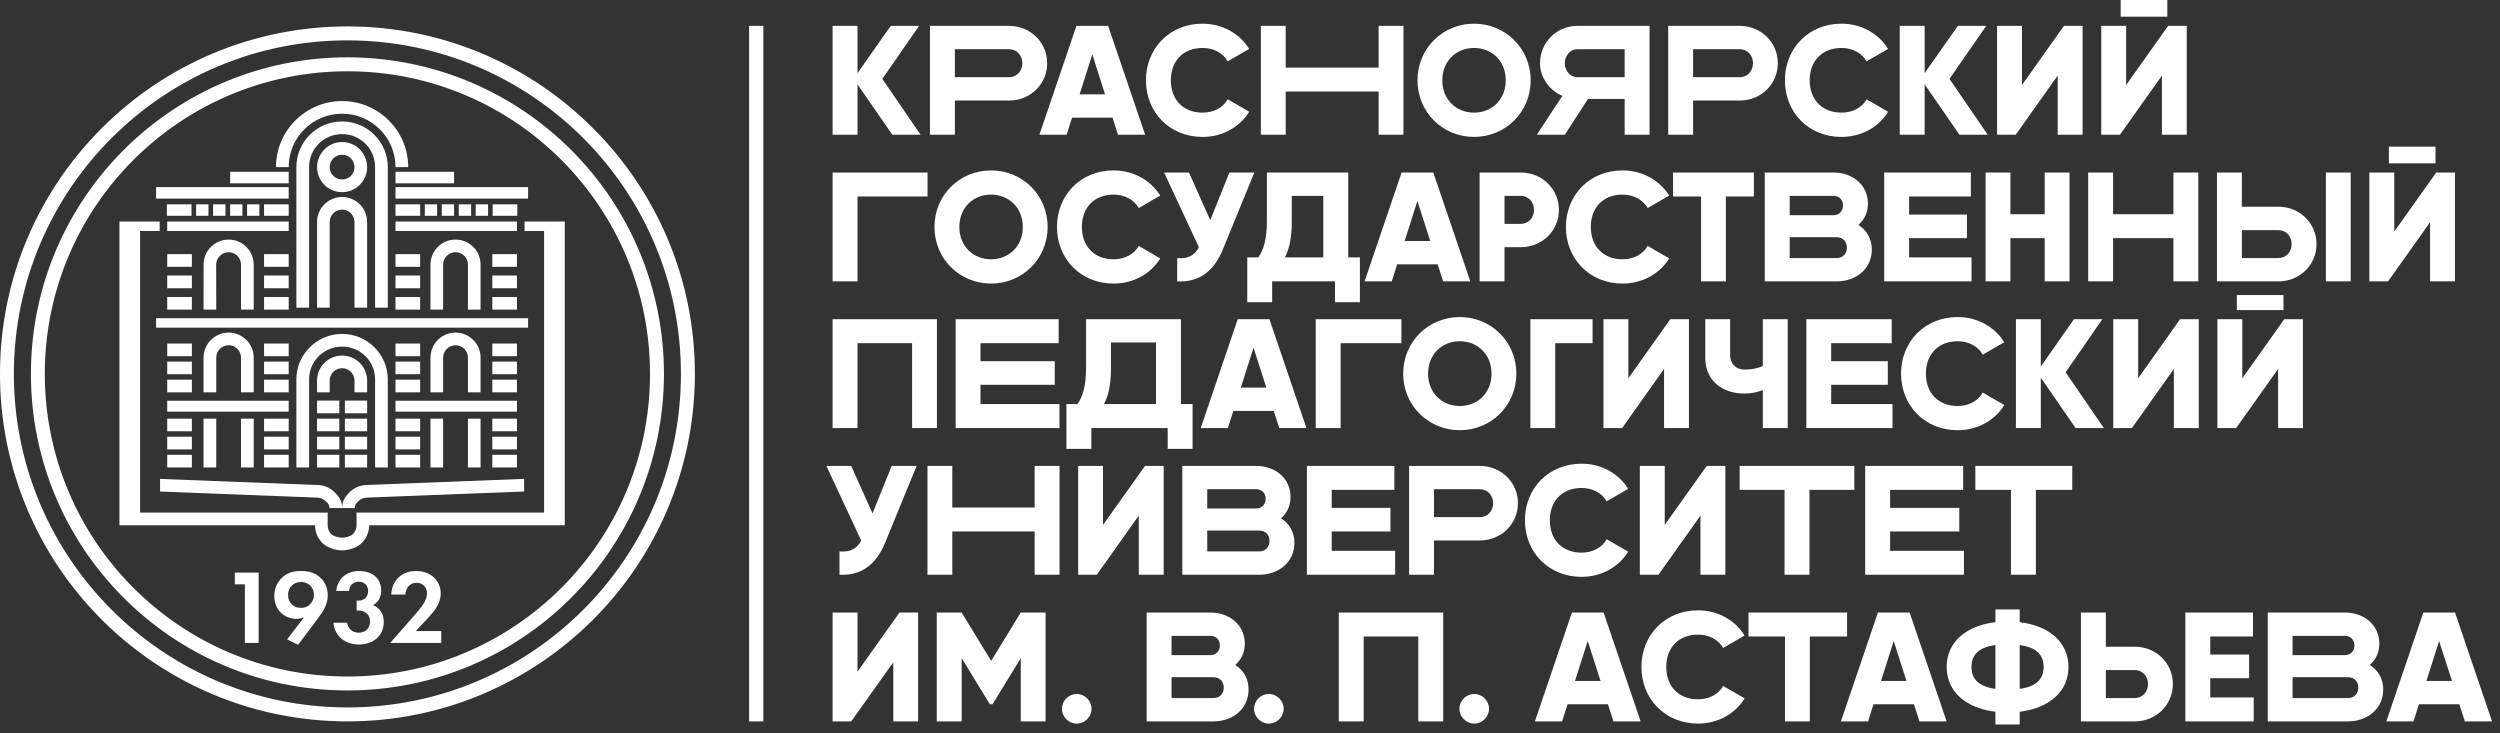 <svg width="283" height="83" viewBox="0 0 283 83" fill="none" xmlns="http://www.w3.org/2000/svg">
<rect x="0" y="0" width="283" height="83" fill="#333333" stroke="none"/>
<path d="M104.21 15.25L99.88 8.93L104.04 2.93H100.83L97.07 8.28V2.93H94.25V15.25H97.07V9.55L101.01 15.25H104.21ZM114.23 2.93H105.27V15.25H108.09V11.38H114.23C116.66 11.38 118.54 9.5 118.54 7.16C118.54 4.81 116.66 2.93 114.23 2.93ZM114.23 8.74H108.09V5.57H114.23C115.09 5.57 115.73 6.26 115.73 7.16C115.73 8.05 115.09 8.74 114.23 8.74ZM126.55 15.25H129.63L125.44 2.93H121.85L117.66 15.25H120.74L121.36 13.32H125.94L126.55 15.25ZM122.21 10.68L123.65 6.15L125.09 10.68H122.21ZM136.13 15.5C138.38 15.5 140.35 14.39 141.41 12.65L138.98 11.24C138.45 12.19 137.38 12.75 136.13 12.75C133.94 12.75 132.54 11.29 132.54 9.09C132.54 6.89 133.94 5.43 136.13 5.43C137.38 5.43 138.43 5.99 138.98 6.94L141.41 5.54C140.33 3.79 138.36 2.68 136.13 2.68C132.41 2.68 129.72 5.47 129.72 9.09C129.72 12.72 132.41 15.5 136.13 15.5ZM156.06 2.93V7.65H145.54V2.93H142.73V15.25H145.54V10.36H156.06V15.25H158.87V2.93H156.06ZM166.86 15.5C170.4 15.5 173.27 12.72 173.27 9.09C173.27 5.47 170.4 2.68 166.86 2.68C163.33 2.68 160.46 5.47 160.46 9.09C160.46 12.72 163.33 15.5 166.86 15.5ZM166.86 12.75C164.86 12.75 163.27 11.29 163.27 9.09C163.27 6.89 164.86 5.43 166.86 5.43C168.87 5.43 170.45 6.89 170.45 9.09C170.45 11.29 168.87 12.75 166.86 12.75ZM186.73 2.93H178.55C176.21 2.93 174.33 4.81 174.33 7.16C174.33 8.76 175.37 10.22 176.86 10.85L173.97 15.25H177.14L179.76 11.2H183.91V15.25H186.73V2.93ZM178.55 8.74C177.78 8.74 177.14 8.05 177.14 7.16C177.14 6.26 177.78 5.57 178.55 5.57H183.91V8.74H178.55ZM196.94 2.93H188.84V15.25H191.66V11.38H196.94C199.37 11.38 201.25 9.5 201.25 7.16C201.25 4.81 199.37 2.93 196.94 2.93ZM196.94 8.74H191.66V5.57H196.94C197.8 5.57 198.44 6.26 198.44 7.16C198.44 8.05 197.8 8.74 196.94 8.74ZM208.45 15.5C210.71 15.5 212.68 14.39 213.73 12.65L211.3 11.24C210.78 12.19 209.7 12.75 208.45 12.75C206.27 12.75 204.86 11.29 204.86 9.09C204.86 6.89 206.27 5.43 208.45 5.43C209.7 5.43 210.76 5.99 211.3 6.94L213.73 5.54C212.66 3.79 210.69 2.68 208.45 2.68C204.74 2.68 202.05 5.47 202.05 9.09C202.05 12.72 204.74 15.5 208.45 15.5ZM225.01 15.25L220.68 8.93L224.84 2.93H221.63L217.87 8.28V2.93H215.05V15.25H217.87V9.55L221.81 15.25H225.01ZM232.93 15.25H235.75V2.93H233.64L228.89 9.62V2.93H226.07V15.25H228.18L232.93 8.56V15.25ZM240.06 1.89H245.34V0H240.06V1.89ZM244.73 15.25H247.54V2.93H245.43L240.68 9.62V2.93H237.86V15.25H239.98L244.73 8.56V15.25ZM105 19.53H94.25V31.85H97.07V22.24H105V19.53ZM112.19 32.1C115.73 32.1 118.59 29.32 118.59 25.69C118.59 22.07 115.73 19.29 112.19 19.29C108.65 19.29 105.78 22.07 105.78 25.69C105.78 29.32 108.65 32.1 112.19 32.1ZM112.19 29.35C110.18 29.35 108.6 27.89 108.6 25.69C108.6 23.49 110.18 22.03 112.19 22.03C114.19 22.03 115.78 23.49 115.78 25.69C115.78 27.89 114.19 29.35 112.19 29.35ZM126.06 32.1C128.31 32.1 130.28 30.99 131.34 29.25L128.91 27.84C128.38 28.79 127.31 29.35 126.06 29.35C123.87 29.35 122.47 27.89 122.47 25.69C122.47 23.49 123.87 22.03 126.06 22.03C127.31 22.03 128.36 22.6 128.91 23.55L131.34 22.14C130.26 20.4 128.29 19.29 126.06 19.29C122.34 19.29 119.65 22.07 119.65 25.69C119.65 29.32 122.34 32.1 126.06 32.1ZM139.17 19.53L137 24.92L134.59 19.53H131.78L135.72 28C135.24 28.86 134.54 29.34 133.26 29.21V31.85C135.56 31.98 137.34 30.89 138.43 28.23L141.99 19.53H139.17ZM152.62 29.14V19.53H143.41V25.06C143.41 27.15 143.01 28.33 142.44 29.14H141.19V34.21H144.01V31.85H151.12V34.21H153.94V29.14H152.62ZM145.44 29.14C145.88 28.35 146.23 27.12 146.23 25.09V22.17H149.8V29.14H145.44ZM163.36 31.85H166.44L162.25 19.53H158.66L154.47 31.85H157.55L158.16 29.92H162.74L163.36 31.85ZM159.01 27.28L160.45 22.75L161.9 27.28H159.01ZM172.16 19.53H167.49V31.85H170.31V27.98H172.16C174.59 27.98 176.47 26.1 176.47 23.76C176.47 21.42 174.59 19.53 172.16 19.53ZM172.16 25.34H170.31V22.17H172.16C173.02 22.17 173.65 22.86 173.65 23.76C173.65 24.65 173.02 25.34 172.16 25.34ZM183.67 32.1C185.92 32.1 187.89 30.99 188.95 29.25L186.52 27.84C185.99 28.79 184.92 29.35 183.67 29.35C181.49 29.35 180.08 27.89 180.08 25.69C180.08 23.49 181.49 22.03 183.67 22.03C184.92 22.03 185.97 22.6 186.52 23.55L188.95 22.14C187.87 20.4 185.9 19.29 183.67 19.29C179.96 19.29 177.26 22.07 177.26 25.69C177.26 29.32 179.96 32.1 183.67 32.1ZM198.54 19.53H189.39V22.24H192.56V31.85H195.37V22.24H198.54V19.53ZM210.37 25.46C211.04 24.88 211.45 24.07 211.45 23.05C211.45 20.92 209.7 19.53 207.56 19.53H199.77V31.85H207.91C210.11 31.85 211.89 30.43 211.89 28.25C211.89 27 211.29 26.05 210.37 25.46ZM207.56 22.17C208.21 22.17 208.63 22.63 208.63 23.26C208.63 23.9 208.19 24.36 207.56 24.36H202.59V22.17H207.56ZM207.91 29.21H202.59V26.85H207.91C208.61 26.85 209.07 27.35 209.07 28.03C209.07 28.72 208.61 29.21 207.91 29.21ZM216.11 29.14V26.96H222.66V24.29H216.11V22.24H223.1V19.53H213.29V31.85H223.18V29.14H216.11ZM231.46 19.53V24.25H227.58V19.53H224.77V31.85H227.58V26.96H231.46V31.85H234.27V19.53H231.46ZM246.03 19.53V24.25H239.2V19.53H236.38V31.85H239.2V26.96H246.03V31.85H248.85V19.53H246.03ZM250.96 31.85H257.92C260.35 31.85 262.23 29.97 262.23 27.63C262.23 25.29 260.35 23.4 257.92 23.4H253.78V19.53H250.96V31.85ZM263.29 31.85H266.1V19.53H263.29V31.85ZM253.78 29.21V26.05H257.92C258.78 26.05 259.41 26.73 259.41 27.63C259.41 28.53 258.78 29.21 257.92 29.21H253.78ZM270.42 18.49H275.7V16.6H270.42V18.49ZM275.08 31.85H277.9V19.53H275.78L271.03 26.22V19.53H268.21V31.85H270.33L275.08 25.16V31.85ZM106.06 36.13H94.25V48.46H97.07V38.85H103.25V48.46H106.06V36.13ZM110.99 45.74V43.56H119.4V40.89H110.99V38.85H119.84V36.13H108.18V48.46H119.93V45.74H110.99ZM133.68 45.74V36.13H122.94V41.66C122.94 43.76 122.54 44.94 121.97 45.74H120.72V50.81H123.54V48.46H132.18V50.81H135V45.74H133.68ZM124.97 45.74C125.41 44.95 125.76 43.72 125.76 41.7V38.77H130.86V45.74H124.97ZM144.81 48.46H147.89L143.7 36.13H140.11L135.92 48.46H139L139.61 46.52H144.19L144.81 48.46ZM140.46 43.88L141.9 39.36L143.35 43.88H140.46ZM158.64 36.13H148.94V48.46H151.76V38.85H158.64V36.13ZM165.25 48.7C168.78 48.7 171.65 45.92 171.65 42.29C171.65 38.67 168.78 35.89 165.25 35.89C161.71 35.89 158.84 38.67 158.84 42.29C158.84 45.92 161.71 48.7 165.25 48.7ZM165.25 45.96C163.24 45.96 161.66 44.49 161.66 42.29C161.66 40.1 163.24 38.63 165.25 38.63C167.25 38.63 168.84 40.1 168.84 42.29C168.84 44.49 167.25 45.96 165.25 45.96ZM180.28 36.13H173.24V48.46H176.05V38.85H180.28V36.13ZM188.37 48.46H191.19V36.13H189.08L184.33 42.82V36.13H181.51V48.46H183.62L188.37 41.77V48.46ZM199.55 36.13V41.43C198.92 41.71 198.28 41.84 197.53 41.84C196.56 41.84 195.85 41.26 195.85 40.11V36.13H193.04V40.53C193.04 43.12 195.01 44.55 197.46 44.55C198.19 44.55 198.86 44.42 199.55 44.16V48.46H202.37V36.13H199.55ZM207.29 45.74V43.56H213.7V40.89H207.29V38.85H214.14V36.13H204.48V48.46H214.23V45.74H207.29ZM221.6 48.7C223.86 48.7 225.83 47.59 226.88 45.85L224.45 44.44C223.93 45.39 222.85 45.96 221.6 45.96C219.42 45.96 218.01 44.49 218.01 42.29C218.01 40.1 219.42 38.63 221.6 38.63C222.85 38.63 223.91 39.2 224.45 40.15L226.88 38.74C225.81 37 223.84 35.89 221.6 35.89C217.89 35.89 215.2 38.67 215.2 42.29C215.2 45.92 217.89 48.7 221.6 48.7ZM238.16 48.46L233.83 42.14L237.99 36.13H234.78L231.02 41.49V36.13H228.2V48.46H231.02V42.75L234.96 48.46H238.16ZM246.08 48.46H248.9V36.13H246.79L242.04 42.82V36.13H239.22V48.46H241.33L246.08 41.77V48.46ZM253.21 35.1H258.49V33.4H253.21V35.1ZM257.88 48.46H260.69V36.13H258.58L253.83 42.82V36.13H251.01V48.46H253.13L257.88 41.77V48.46ZM100.94 52.74L98.77 58.12L96.36 52.74H93.55L97.49 61.2C97.01 62.06 96.31 62.54 95.03 62.42V65.06C97.33 65.18 99.11 64.09 100.2 61.43L103.76 52.74H100.94ZM117.12 52.74V57.45H107.8V52.74H104.99V65.06H107.8V60.16H117.12V65.06H119.94V52.74H117.12ZM128.91 65.06H131.73V52.74H129.62L124.86 59.42V52.74H122.05V65.06H124.16L128.91 58.37V65.06ZM145.01 58.67C145.68 58.09 146.09 57.28 146.09 56.26C146.09 54.13 144.34 52.74 142.2 52.74H133.84V65.06H142.55C144.75 65.06 146.53 63.63 146.53 61.45C146.53 60.2 145.93 59.25 145.01 58.67ZM142.2 55.38C142.85 55.38 143.27 55.83 143.27 56.47C143.27 57.1 142.83 57.56 142.2 57.56H136.66V55.38H142.2ZM142.55 62.42H136.66V60.06H142.55C143.25 60.06 143.71 60.55 143.71 61.24C143.71 61.92 143.25 62.42 142.55 62.42ZM150.75 62.35V60.16H157.4V57.49H150.75V55.45H157.84V52.74H147.94V65.06H157.93V62.35H150.75ZM167.52 52.74H159.51V65.06H162.33V61.18H167.52C169.95 61.18 171.83 59.3 171.83 56.96C171.83 54.62 169.95 52.74 167.52 52.74ZM167.52 58.54H162.33V55.38H167.52C168.38 55.38 169.02 56.06 169.02 56.96C169.02 57.86 168.38 58.54 167.52 58.54ZM179.03 65.3C181.28 65.3 183.25 64.19 184.31 62.45L181.88 61.04C181.35 61.99 180.28 62.56 179.03 62.56C176.85 62.56 175.44 61.1 175.44 58.9C175.44 56.7 176.85 55.24 179.03 55.24C180.28 55.24 181.34 55.8 181.88 56.75L184.31 55.34C183.24 53.6 181.27 52.49 179.03 52.49C175.32 52.49 172.62 55.27 172.62 58.9C172.62 62.52 175.32 65.3 179.03 65.3ZM192.49 65.06H195.31V52.74H193.2L188.45 59.42V52.74H185.63V65.06H187.74L192.49 58.37V65.06ZM209.91 52.74H196.93V55.45H202.01V65.06H204.83V55.45H209.91V52.74ZM213.96 62.35V60.16H221.79V57.49H213.96V55.45H222.23V52.74H211.14V65.06H222.32V62.35H213.96ZM234.58 52.74H223.61V55.45H227.64V65.06H230.46V55.45H234.58V52.74ZM101.12 81.66H103.93V69.34H101.82L97.07 76.03V69.34H94.25V81.66H96.36L101.12 74.97V81.66ZM118.36 69.34H115.55L112.2 74.81L108.86 69.34H106.04V81.66H108.86V74.5L112.05 79.72H112.36L115.55 74.5V81.66H118.36V69.34ZM121.88 81.91C122.8 81.91 123.56 81.15 123.56 80.23C123.56 79.32 122.8 78.56 121.88 78.56C120.97 78.56 120.21 79.32 120.21 80.23C120.21 81.15 120.97 81.91 121.88 81.91ZM139.83 75.27C140.5 74.69 140.91 73.88 140.91 72.86C140.91 70.73 139.16 69.34 137.02 69.34H129.8V81.66H137.37C139.57 81.66 141.34 80.23 141.34 78.05C141.34 76.8 140.75 75.85 139.83 75.27ZM137.02 71.98C137.67 71.98 138.09 72.44 138.09 73.07C138.09 73.7 137.65 74.16 137.02 74.16H132.62V71.98H137.02ZM137.37 79.02H132.62V76.66H137.37C138.07 76.66 138.53 77.15 138.53 77.84C138.53 78.53 138.07 79.02 137.37 79.02ZM143.63 81.91C144.55 81.91 145.31 81.15 145.31 80.23C145.31 79.32 144.55 78.56 143.63 78.56C142.72 78.56 141.96 79.32 141.96 80.23C141.96 81.15 142.72 81.91 143.63 81.91ZM163.37 69.34H151.55V81.66H154.37V72.05H160.55V81.66H163.37V69.34ZM166.89 81.91C167.8 81.91 168.56 81.15 168.56 80.23C168.56 79.32 167.8 78.56 166.89 78.56C165.97 78.56 165.21 79.32 165.21 80.23C165.21 81.15 165.97 81.91 166.89 81.91ZM182.64 81.66H185.72L181.53 69.34H177.94L173.75 81.66H176.83L177.45 79.72H182.02L182.64 81.66ZM178.29 77.08L179.73 72.56L181.18 77.08H178.29ZM192.21 81.91C194.47 81.91 196.44 80.8 197.49 79.05L195.06 77.65C194.54 78.6 193.46 79.16 192.21 79.16C190.03 79.16 188.62 77.7 188.62 75.5C188.62 73.3 190.03 71.84 192.21 71.84C193.46 71.84 194.52 72.4 195.06 73.35L197.49 71.94C196.42 70.2 194.45 69.09 192.21 69.09C188.5 69.09 185.81 71.87 185.81 75.5C185.81 79.12 188.5 81.91 192.21 81.91ZM209.09 69.34H197.93V72.05H202.06V81.66H204.87V72.05H209.09V69.34ZM217.28 81.66H220.36L216.17 69.34H212.58L208.39 81.66H211.47L212.08 79.72H216.66L217.28 81.66ZM212.93 77.08L214.37 72.56L215.81 77.08H212.93ZM234.15 75.5C234.15 72.7 231.97 70.83 228.63 70.43V68.99H225.88V70.43C222.54 70.83 220.36 72.7 220.36 75.5C220.36 78.3 222.54 80.16 225.88 80.57V82.01H228.63V80.57C231.97 80.16 234.15 78.3 234.15 75.5ZM223.17 75.5C223.17 74.09 224.05 73.26 225.88 73.02V77.98C224.05 77.73 223.17 76.91 223.17 75.5ZM228.63 77.98V73.02C230.46 73.26 231.34 74.09 231.34 75.5C231.34 76.91 230.46 77.73 228.63 77.98ZM241.66 73.21H238.38V69.34H235.56V81.66H241.66C244.09 81.66 245.97 79.78 245.97 77.43C245.97 75.09 244.09 73.21 241.66 73.21ZM241.66 79.02H238.38V75.85H241.66C242.52 75.85 243.16 76.54 243.16 77.43C243.16 78.33 242.52 79.02 241.66 79.02ZM250.2 78.95V76.77H254.6V74.09H250.2V72.05H255.04V69.34H247.38V81.66H255.12V78.95H250.2ZM268.26 75.27C268.93 74.69 269.34 73.88 269.34 72.86C269.34 70.73 267.59 69.34 265.45 69.34H256.71V81.66H265.8C268 81.66 269.78 80.23 269.78 78.05C269.78 76.8 269.18 75.85 268.26 75.27ZM265.45 71.98C266.1 71.98 266.52 72.44 266.52 73.07C266.52 73.7 266.08 74.16 265.45 74.16H259.52V71.98H265.45ZM265.8 79.02H259.52V76.66H265.8C266.5 76.66 266.96 77.15 266.96 77.84C266.96 78.53 266.5 79.02 265.8 79.02ZM279.02 81.66H282.1L277.91 69.34H274.32L270.13 81.66H273.21L273.82 79.72H278.4L279.02 81.66ZM274.67 77.08L276.11 72.56L277.56 77.08H274.67ZM86.41 2.93V81.66H84.8V2.93H86.41ZM59.78 36.02H17.67V37.09H59.78V36.02ZM38.73 39.24C37.69 39.24 36.76 39.65 36.08 40.32C35.4 40.99 34.99 41.91 34.99 42.92V52.92H33.55V42.92C33.55 41.52 34.14 40.23 35.08 39.3C36.01 38.38 37.3 37.8 38.73 37.8C40.15 37.8 41.44 38.38 42.37 39.3C43.31 40.23 43.9 41.52 43.9 42.92V52.92H42.46V42.92C42.46 41.91 42.05 40.99 41.37 40.32C40.69 39.65 39.76 39.24 38.73 39.24ZM38.73 16.08C39.51 16.08 40.22 16.4 40.73 16.91C41.24 17.43 41.56 18.14 41.56 18.92C41.56 19.7 41.24 20.41 40.73 20.92C40.22 21.44 39.51 21.75 38.73 21.75C37.94 21.75 37.23 21.44 36.72 20.92C36.21 20.41 35.89 19.7 35.89 18.92C35.89 18.14 36.21 17.43 36.72 16.91C37.23 16.4 37.94 16.08 38.73 16.08ZM38.73 20.32C39.11 20.32 39.46 20.16 39.72 19.91C39.97 19.66 40.13 19.31 40.13 18.92C40.13 18.53 39.97 18.18 39.72 17.93C39.46 17.67 39.11 17.52 38.73 17.52C38.34 17.52 37.99 17.67 37.73 17.93C37.48 18.18 37.32 18.53 37.32 18.92C37.32 19.31 37.48 19.66 37.73 19.91C37.99 20.16 38.34 20.32 38.73 20.32ZM38.73 23.73C38.34 23.73 37.99 23.89 37.73 24.14C37.48 24.4 37.32 24.75 37.32 25.13V34.83H35.89V25.13C35.89 24.35 36.21 23.64 36.72 23.13C37.23 22.62 37.94 22.3 38.73 22.3C39.51 22.3 40.22 22.62 40.73 23.13C41.24 23.64 41.56 24.35 41.56 25.13V34.83H40.13V25.13C40.13 24.75 39.97 24.4 39.72 24.14C39.46 23.89 39.11 23.73 38.73 23.73ZM32.68 22.48H17.67V21.18H32.68V22.48ZM44.77 22.48H59.78V21.18H44.77V22.48ZM38.73 12.87C37.05 12.87 35.54 13.55 34.45 14.64C33.35 15.73 32.68 17.25 32.68 18.92H31.24C31.24 16.85 32.08 14.99 33.44 13.63C34.79 12.28 36.66 11.44 38.73 11.44C40.79 11.44 42.66 12.28 44.01 13.63C45.37 14.99 46.21 16.85 46.21 18.92H44.77C44.77 17.25 44.1 15.73 43 14.64C41.91 13.55 40.4 12.87 38.73 12.87ZM32.68 25.08H18.93V26.15H32.68V25.08ZM44.77 25.08H58.52V26.15H44.77V25.08ZM38.73 15.18C39.76 15.18 40.69 15.6 41.37 16.27C42.05 16.95 42.46 17.89 42.46 18.92V34.83H43.9V18.92C43.9 17.49 43.32 16.2 42.38 15.26C41.45 14.33 40.16 13.75 38.73 13.75C37.29 13.75 36 14.33 35.07 15.26C34.13 16.2 33.55 17.49 33.55 18.92V34.83H34.99V18.92C34.99 17.89 35.4 16.95 36.08 16.27C36.76 15.6 37.69 15.18 38.73 15.18ZM28.72 35.05V29.96C28.72 29.17 28.4 28.46 27.89 27.95C27.37 27.44 26.66 27.12 25.88 27.12C25.1 27.12 24.39 27.44 23.87 27.95C23.36 28.46 23.05 29.17 23.05 29.96L23.04 35.05H24.48L24.47 29.96C24.47 29.57 24.63 29.22 24.89 28.96C25.14 28.71 25.49 28.55 25.88 28.55C26.27 28.55 26.62 28.71 26.87 28.96C27.13 29.22 27.28 29.57 27.28 29.96V35.05H28.72ZM48.73 35.05V29.96C48.73 29.17 49.05 28.46 49.56 27.95C50.08 27.44 50.78 27.12 51.57 27.12C52.35 27.12 53.06 27.44 53.57 27.95C54.09 28.46 54.4 29.17 54.4 29.96V35.05H52.97V29.96C52.97 29.57 52.82 29.22 52.56 28.96C52.31 28.71 51.96 28.55 51.57 28.55C51.18 28.55 50.83 28.71 50.58 28.96C50.32 29.22 50.16 29.57 50.16 29.96V35.05H48.73ZM29.89 33.62H32.68V35.05H29.89V33.62ZM47.56 33.62H44.77V35.05H47.56V33.62ZM29.89 31.19H32.68V32.63H29.89V31.19ZM47.56 31.19H44.77V32.63H47.56V31.19ZM29.89 28.77H32.68V30.2H29.89V28.77ZM47.56 28.77H44.77V30.2H47.56V28.77ZM18.93 33.62H21.72V35.05H18.93V33.62ZM58.52 33.62H55.73V35.05H58.52V33.62ZM18.93 31.19H21.72V32.63H18.93V31.19ZM58.52 31.19H55.73V32.63H58.52V31.19ZM18.93 28.77H21.72V30.2H18.93V28.77ZM58.52 28.77H55.73V30.2H58.52V28.77ZM32.68 20.75H26.05V19.45H32.68V20.75ZM44.77 20.75H51.4V19.45H44.77V20.75ZM35.89 45.35V46.78H38.41V45.35H35.89ZM41.56 45.35V46.78H39.04V45.35H41.56ZM35.89 47.39V48.82H38.41V47.39H35.89ZM41.56 47.39V48.82H39.04V47.39H41.56ZM35.89 49.44V50.87H38.41V49.44H35.89ZM41.56 49.44V50.87H39.04V49.44H41.56ZM35.89 51.48V52.92H38.41V51.48H35.89ZM41.56 51.48V52.92H39.04V51.48H41.56ZM32.68 45.36H18.93V46.6H32.68V45.36ZM44.77 45.36H58.52V46.6H44.77V45.36ZM24.48 44.41V40.49C24.48 40.1 24.63 39.75 24.89 39.49C25.14 39.24 25.49 39.08 25.88 39.08C26.27 39.08 26.62 39.24 26.87 39.49C27.13 39.75 27.28 40.1 27.28 40.49V44.41H28.72V40.49C28.72 39.7 28.4 38.99 27.89 38.48C27.37 37.97 26.66 37.65 25.88 37.65C25.1 37.65 24.39 37.97 23.88 38.48C23.36 38.99 23.04 39.7 23.04 40.48V44.41H24.48ZM52.97 44.41V40.49C52.97 40.1 52.81 39.75 52.56 39.49C52.31 39.24 51.96 39.08 51.57 39.08C51.18 39.08 50.83 39.24 50.58 39.49C50.32 39.75 50.16 40.1 50.16 40.49V44.41H48.73V40.49C48.73 39.7 49.05 38.99 49.56 38.48C50.08 37.97 50.78 37.65 51.57 37.65C52.35 37.65 53.06 37.97 53.57 38.48C54.09 38.99 54.4 39.7 54.4 40.48V44.41H52.97ZM29.89 23.13H32.68V24.43H29.89V23.13ZM27.97 23.13H29.36V24.43H27.97V23.13ZM24.12 23.13H25.52V24.43H24.12V23.13ZM18.89 23.13H21.68V24.43H18.89V23.13ZM26.05 23.13H27.44V24.43H26.05V23.13ZM22.2 23.13H23.6V24.43H22.2V23.13ZM47.56 23.13H44.77V24.43H47.56V23.13ZM49.48 23.13H48.09V24.43H49.48V23.13ZM53.33 23.13H51.93V24.43H53.33V23.13ZM58.56 23.13H55.77V24.43H58.56V23.13ZM51.4 23.13H50.01V24.43H51.4V23.13ZM55.25 23.13H53.85V24.43H55.25V23.13ZM38.73 62.3C37.94 62.3 37.01 61.98 36.49 61.47C35.98 60.95 35.66 60.24 35.66 59.46H13.52V25.08H18.07V26.15H15.86V58.03H37.09V59.46C37.09 59.85 37.25 60.2 37.5 60.46C37.76 60.71 38.34 60.87 38.73 60.87C39.11 60.87 39.69 60.71 39.95 60.46C40.2 60.2 40.36 59.85 40.36 59.46V58.03H61.59V26.15H59.38V25.08H63.93V59.46H41.79C41.79 60.24 41.47 60.95 40.96 61.47C40.44 61.98 39.51 62.3 38.73 62.3ZM28.72 47.39H27.28V52.92H28.72V47.39ZM48.73 47.39H50.16V52.92H48.73V47.39ZM24.48 47.39H23.04V52.92H24.48V47.39ZM52.97 47.39H54.4V52.92H52.97V47.39ZM29.89 51.48H32.68V52.92H29.89V51.48ZM18.93 51.48H21.72V52.92H18.93V51.48ZM47.56 51.48H44.77V52.92H47.56V51.48ZM58.52 51.48H55.73V52.92H58.52V51.48ZM29.89 49.44H32.68V50.87H29.89V49.44ZM18.93 49.44H21.72V50.87H18.93V49.44ZM47.56 49.44H44.77V50.87H47.56V49.44ZM58.52 49.44H55.73V50.87H58.52V49.44ZM29.89 47.39H32.68V48.82H29.89V47.39ZM18.93 47.39H21.72V48.82H18.93V47.39ZM47.56 47.39H44.77V48.82H47.56V47.39ZM58.52 47.39H55.73V48.82H58.52V47.39ZM38.73 40.25C37.94 40.25 37.23 40.57 36.72 41.08C36.21 41.59 35.89 42.3 35.89 43.08V44.41H37.32V43.09C37.32 42.7 37.48 42.35 37.73 42.09C37.99 41.84 38.34 41.68 38.73 41.68C39.11 41.68 39.46 41.84 39.72 42.09C39.97 42.35 40.13 42.7 40.13 43.09V44.41H41.56V43.08C41.56 42.3 41.24 41.59 40.73 41.08C40.22 40.57 39.51 40.25 38.73 40.25ZM29.89 42.98H32.68V44.41H29.89V42.98ZM18.93 42.98H21.72V44.41H18.93V42.98ZM29.89 40.93H32.68V42.36H29.89V40.93ZM18.93 40.93H21.72V42.36H18.93V40.93ZM29.89 38.89H32.68V40.32H29.89V38.89ZM18.93 38.89H21.72V40.32H18.93V38.89ZM47.56 42.98H44.77V44.41H47.56V42.98ZM58.52 42.98H55.73V44.41H58.52V42.98ZM47.56 40.93H44.77V42.36H47.56V40.93ZM58.52 40.93H55.73V42.36H58.52V40.93ZM47.56 38.89H44.77V40.32H47.56V38.89ZM58.52 38.89H55.73V40.32H58.52V38.89ZM39.42 6.49C49.31 6.52 58.26 10.55 64.73 17.05C71.2 23.55 75.18 32.52 75.16 42.42C75.13 52.31 71.1 61.26 64.6 67.73C58.1 74.2 49.13 78.18 39.24 78.16C29.34 78.13 20.39 74.1 13.93 67.6C7.46 61.1 3.47 52.13 3.5 42.23C3.52 32.34 7.56 23.39 14.06 16.92C20.56 10.46 29.52 6.47 39.42 6.49ZM63.61 18.17C57.43 11.95 48.87 8.09 39.42 8.07C29.96 8.05 21.38 11.86 15.17 18.04C8.95 24.22 5.1 32.78 5.07 42.23C5.05 51.69 8.86 60.27 15.04 66.48C21.23 72.7 29.78 76.56 39.24 76.58C48.7 76.61 57.27 72.79 63.49 66.61C69.7 60.43 73.56 51.87 73.58 42.42C73.61 32.96 69.79 24.38 63.61 18.17ZM39.43 2.99C50.29 3.02 60.11 7.45 67.21 14.59C74.31 21.72 78.69 31.56 78.66 42.42C78.63 53.29 74.2 63.11 67.07 70.21C59.93 77.31 50.09 81.69 39.23 81.66C28.36 81.63 18.54 77.2 11.44 70.07C4.34 62.93 -0.03 53.09 0 42.23C0.02 31.36 4.45 21.54 11.59 14.44C18.72 7.34 28.57 2.97 39.43 2.99ZM39.43 4.57C29 4.54 19.55 8.74 12.7 15.56C5.85 22.37 1.6 31.8 1.57 42.23C1.54 52.65 5.75 62.1 12.56 68.95C19.38 75.8 28.8 80.05 39.23 80.08C49.65 80.11 59.11 75.91 65.96 69.09C72.81 62.28 77.06 52.85 77.08 42.43C77.11 32 72.91 22.55 66.09 15.7C59.28 8.85 49.85 4.6 39.43 4.57ZM27.72 72.78H29.28V64.82H26.58V66.15H27.72V72.78ZM33.75 72.99L36.09 69.86C36.65 69.12 37.1 68.35 37.1 67.38C37.1 66.49 36.75 65.88 36.32 65.45C35.66 64.79 34.9 64.64 34.05 64.64C33.24 64.64 32.46 64.8 31.78 65.54C31.25 66.13 31.05 66.8 31.05 67.47C31.05 68.3 31.39 68.98 31.81 69.38C32.27 69.83 32.99 70.06 33.55 70.06C33.84 70.06 34.15 69.98 34.4 69.9L32.5 72.38L33.75 72.99ZM34.08 65.88C34.55 65.88 34.9 66.08 35.1 66.27C35.34 66.5 35.54 66.84 35.54 67.35C35.54 67.75 35.4 68.09 35.11 68.38C34.83 68.68 34.51 68.81 34.08 68.81C33.68 68.81 33.35 68.72 33.05 68.43C32.77 68.17 32.61 67.81 32.61 67.33C32.61 66.81 32.85 66.47 33.04 66.28C33.24 66.08 33.57 65.88 34.08 65.88ZM39.52 66.89C39.55 66.21 40.07 65.85 40.62 65.85C41.25 65.85 41.67 66.27 41.67 66.9C41.67 67.45 41.34 67.99 40.58 67.99H40.37V69.11H40.57C41.53 69.11 41.89 69.77 41.89 70.35C41.89 70.96 41.51 71.62 40.62 71.62C39.85 71.62 39.39 71.14 39.29 70.49H37.74C37.87 72.01 39.08 72.96 40.6 72.96C42.18 72.96 43.44 72.04 43.44 70.4C43.44 69.09 42.55 68.63 42.23 68.5C43.06 68.04 43.15 67.25 43.15 66.83C43.15 65.5 42.18 64.64 40.65 64.64C39.29 64.64 38.21 65.45 38.06 66.89H39.52ZM44.17 72.78H49.95V71.44H47.07L48.45 69.95C49.07 69.28 49.89 68.4 49.89 67.17C49.89 65.9 48.94 64.64 47.09 64.64C45.51 64.64 44.36 65.67 44.29 67.3H45.89C45.92 66.62 46.35 65.97 47.16 65.97C47.83 65.97 48.34 66.46 48.34 67.18C48.34 67.64 48.09 68.13 47.87 68.46C47.59 68.89 46.66 69.95 46.51 70.11L44.17 72.78ZM41.53 56.33L59.33 55.64V54.21L41.53 54.9C40.76 54.91 40.07 55.22 39.56 55.73C39.04 56.25 38.73 56.73 38.73 57.51H40.16C40.16 57.12 40.31 56.99 40.57 56.74C40.81 56.49 41.15 56.34 41.53 56.33ZM35.92 56.33L18.12 55.64V54.21L35.92 54.9C36.69 54.91 37.38 55.22 37.89 55.73C38.41 56.25 38.73 56.73 38.73 57.51H37.29C37.29 57.12 37.14 56.99 36.88 56.74C36.64 56.49 36.29 56.34 35.92 56.33Z" fill="white"/>
</svg>
